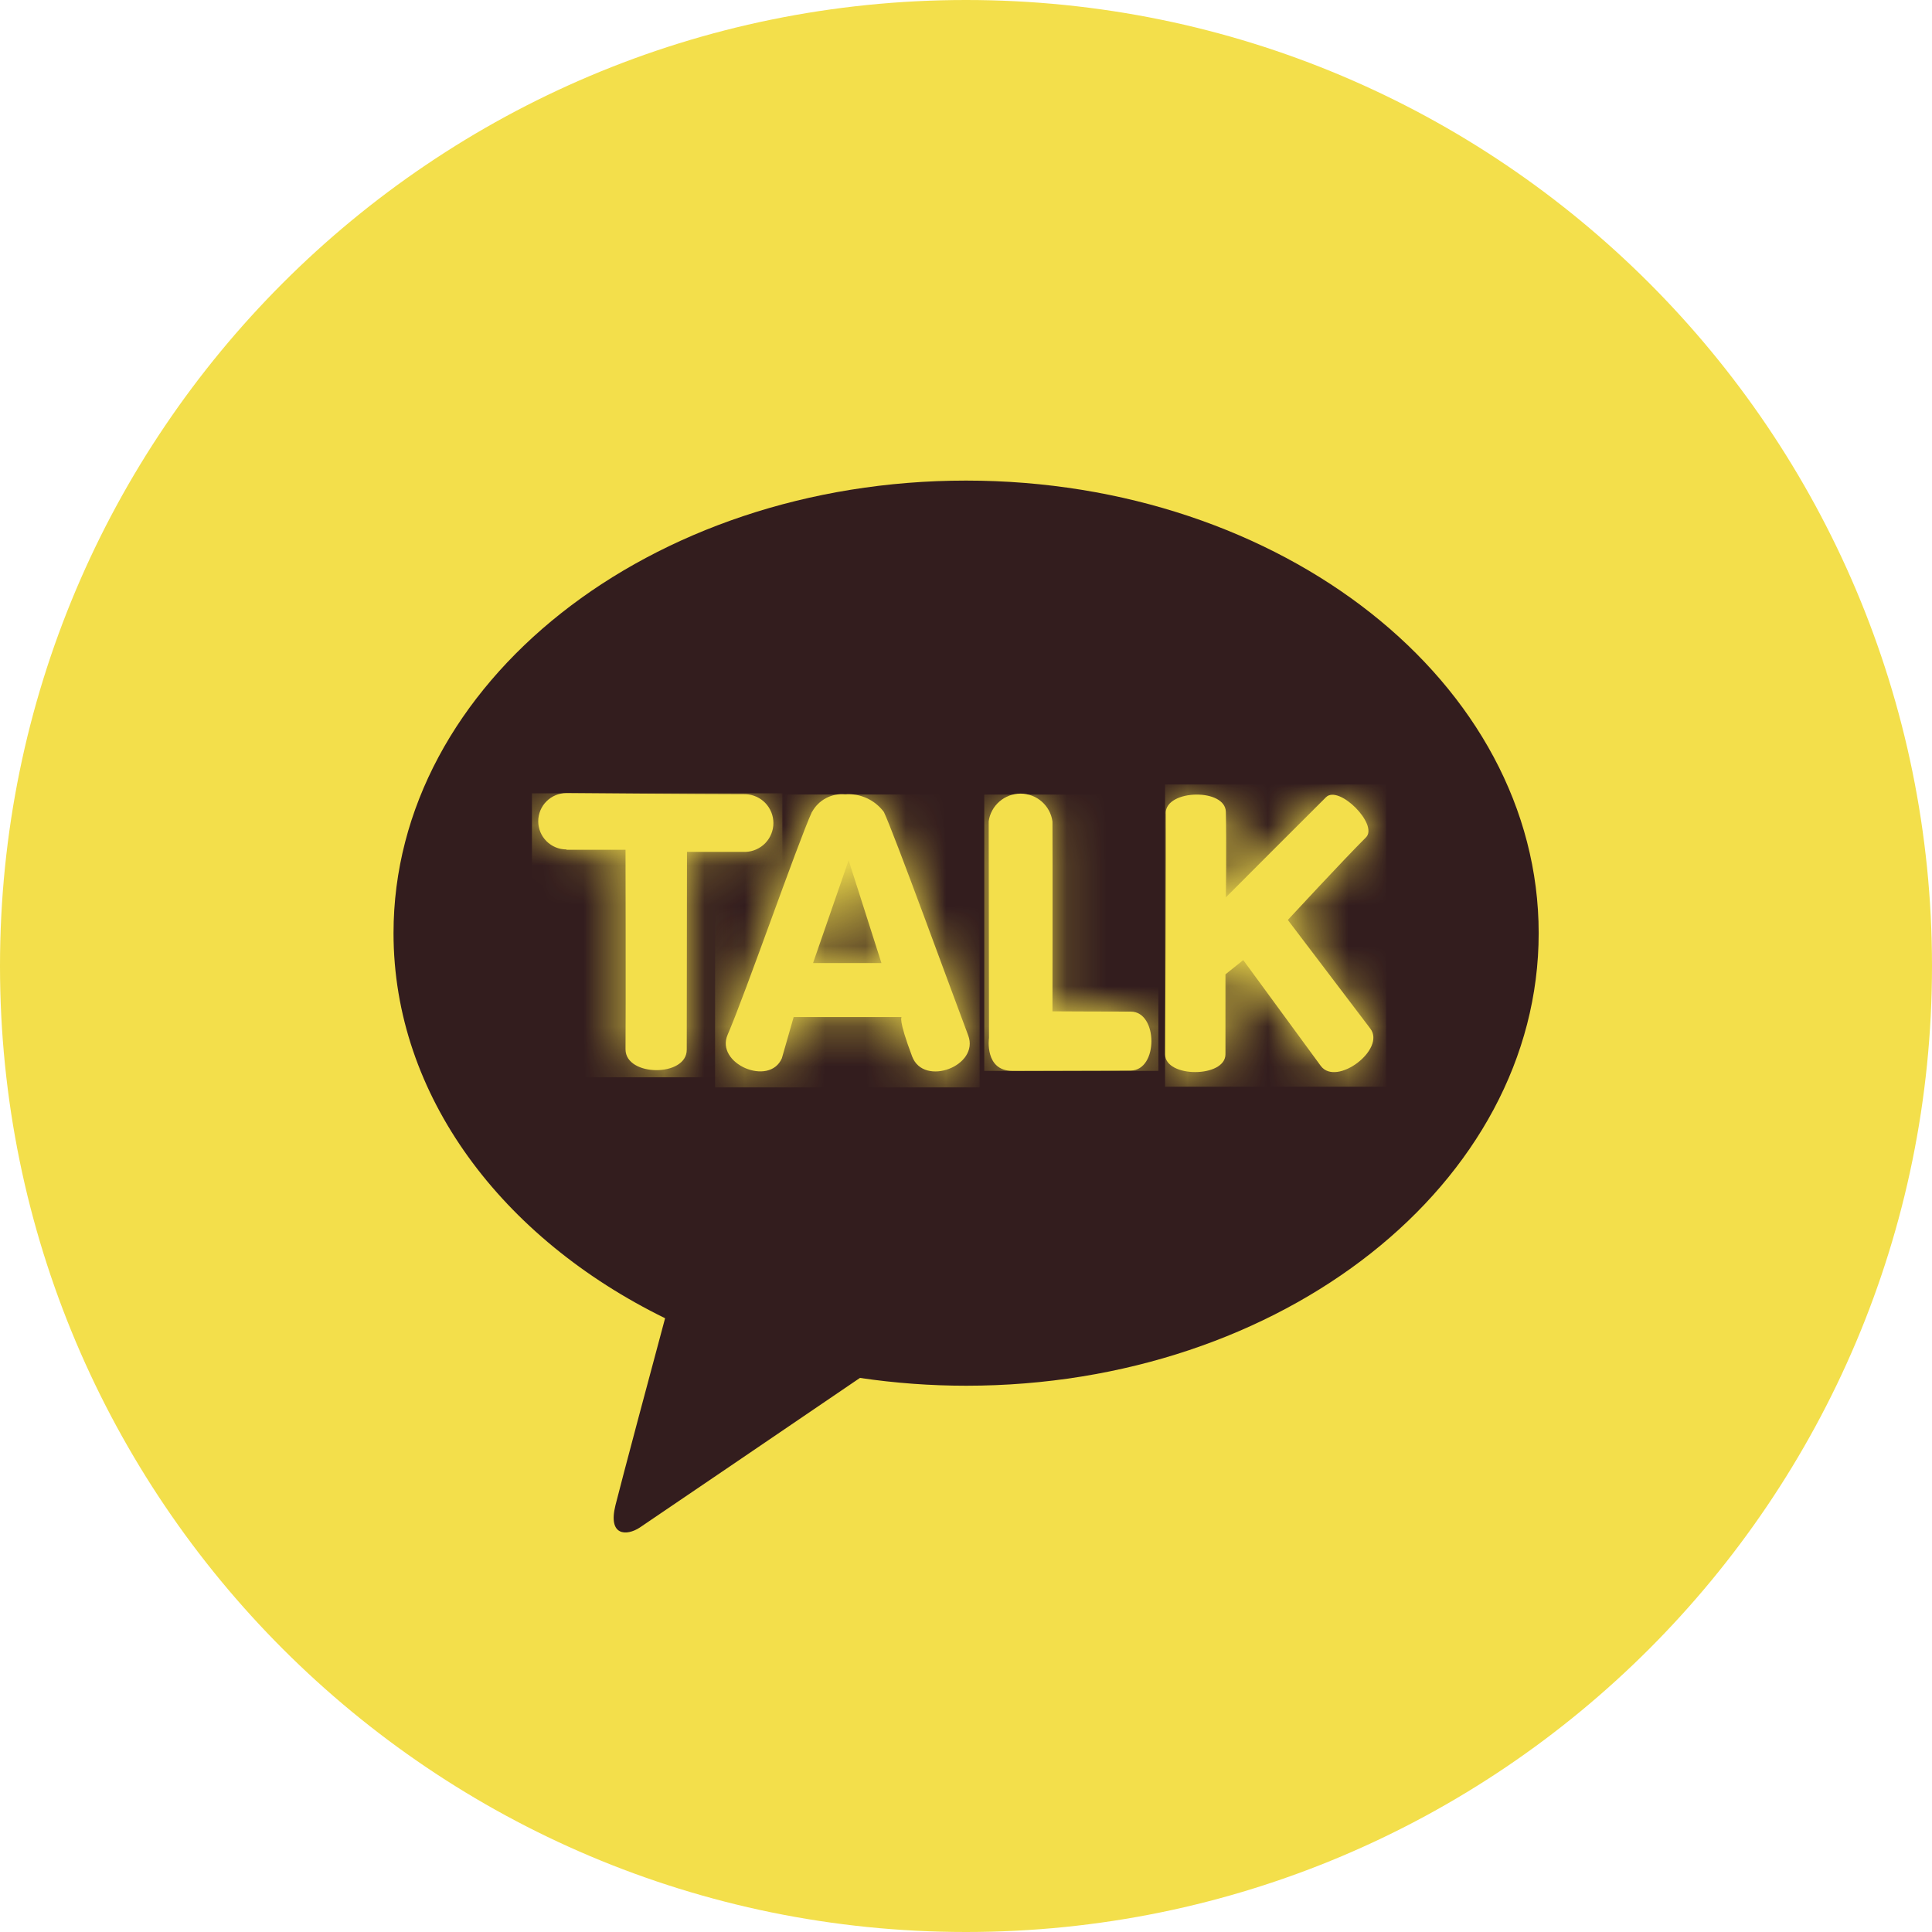 <svg width="48" height="48" viewBox="0 0 48 48" fill="none" xmlns="http://www.w3.org/2000/svg">
<path d="M24 48C37.255 48 48 37.255 48 24C48 10.745 37.255 0 24 0C10.745 0 0 10.745 0 24C0 37.255 10.745 48 24 48Z" fill="#F3DF4B"/>
<path d="M24 11.94C16.145 11.94 9.777 16.974 9.777 23.184C9.777 27.226 12.477 30.769 16.524 32.751C16.224 33.861 15.447 36.774 15.291 37.397C15.098 38.171 15.574 38.161 15.891 37.954C16.136 37.79 19.791 35.306 21.365 34.234C22.239 34.363 23.121 34.428 24.005 34.428C31.86 34.428 38.228 29.395 38.228 23.184C38.228 16.973 31.855 11.94 24 11.94Z" fill="#331D1E"/>
<path d="M14.077 21.112H15.541C15.541 21.112 15.55 25.133 15.541 26.07C15.541 26.754 17.064 26.763 17.062 26.08L17.068 21.165C17.068 21.165 17.559 21.165 18.525 21.165C18.71 21.158 18.886 21.079 19.015 20.946C19.143 20.812 19.215 20.634 19.215 20.448C19.215 20.263 19.143 20.085 19.015 19.951C18.886 19.817 18.71 19.739 18.525 19.732C17.499 19.732 14.072 19.704 14.072 19.704C13.886 19.704 13.708 19.778 13.577 19.909C13.446 20.04 13.372 20.218 13.372 20.404C13.372 20.59 13.446 20.768 13.577 20.899C13.708 21.03 13.886 21.104 14.072 21.104" fill="#F3DF4B"/>
<mask id="mask0_9_706" style="mask-type:luminance" maskUnits="userSpaceOnUse" x="13" y="19" width="7" height="8">
<path d="M14.077 21.112H15.541C15.541 21.112 15.55 25.133 15.541 26.07C15.541 26.754 17.064 26.763 17.062 26.08L17.068 21.165C17.068 21.165 17.559 21.165 18.525 21.165C18.71 21.158 18.886 21.079 19.015 20.946C19.143 20.812 19.215 20.634 19.215 20.448C19.215 20.263 19.143 20.085 19.015 19.951C18.886 19.817 18.71 19.739 18.525 19.732C17.499 19.732 14.072 19.704 14.072 19.704C13.886 19.704 13.708 19.778 13.577 19.909C13.446 20.04 13.372 20.218 13.372 20.404C13.372 20.59 13.446 20.768 13.577 20.899C13.708 21.03 13.886 21.104 14.072 21.104" fill="white"/>
</mask>
<g mask="url(#mask0_9_706)">
<path d="M19.438 19.71H13.216V26.765H19.438V19.71Z" fill="#F3DF4B"/>
</g>
<path d="M21.084 21.374L21.899 23.927H20.2L21.084 21.374ZM20.171 20.174C19.811 20.967 18.51 24.714 18.078 25.707C17.765 26.426 19.112 27.007 19.425 26.293L19.718 25.269H22.4C22.4 25.269 22.308 25.311 22.663 26.25C22.952 27.009 24.342 26.483 24.054 25.723C23.643 24.636 22.22 20.723 21.96 20.174C21.849 20.025 21.703 19.907 21.534 19.83C21.366 19.753 21.181 19.72 20.996 19.734C20.831 19.719 20.665 19.753 20.519 19.831C20.373 19.909 20.253 20.028 20.174 20.174" fill="#F3DF4B"/>
<mask id="mask1_9_706" style="mask-type:luminance" maskUnits="userSpaceOnUse" x="18" y="19" width="7" height="8">
<path d="M21.084 21.374L21.899 23.927H20.2L21.084 21.374ZM20.171 20.174C19.811 20.967 18.51 24.714 18.078 25.707C17.765 26.426 19.112 27.007 19.425 26.293L19.718 25.269H22.4C22.4 25.269 22.308 25.311 22.663 26.25C22.952 27.009 24.342 26.483 24.054 25.723C23.643 24.636 22.22 20.723 21.96 20.174C21.849 20.025 21.703 19.907 21.534 19.83C21.366 19.753 21.181 19.72 20.996 19.734C20.831 19.719 20.665 19.753 20.519 19.831C20.373 19.909 20.253 20.028 20.174 20.174" fill="white"/>
</mask>
<g mask="url(#mask1_9_706)">
<path d="M24.339 19.739H17.765V27.016H24.339V19.739Z" fill="#F3DF4B"/>
</g>
<path d="M24.564 20.412C24.564 21.685 24.571 25.789 24.571 25.789C24.571 25.789 24.454 26.605 25.153 26.605C25.852 26.605 27.404 26.597 28.092 26.597C28.78 26.597 28.776 25.133 28.092 25.133C27.408 25.133 26.148 25.126 26.148 25.126C26.148 25.126 26.154 21.326 26.148 20.408C26.122 20.216 26.027 20.041 25.881 19.914C25.735 19.787 25.549 19.717 25.355 19.717C25.162 19.717 24.976 19.787 24.83 19.914C24.684 20.041 24.589 20.216 24.563 20.408" fill="#F3DF4B"/>
<mask id="mask2_9_706" style="mask-type:luminance" maskUnits="userSpaceOnUse" x="24" y="19" width="5" height="8">
<path d="M24.564 20.412C24.564 21.685 24.571 25.789 24.571 25.789C24.571 25.789 24.454 26.605 25.153 26.605C25.852 26.605 27.404 26.597 28.092 26.597C28.78 26.597 28.776 25.133 28.092 25.133C27.408 25.133 26.148 25.126 26.148 25.126C26.148 25.126 26.154 21.326 26.148 20.408C26.122 20.216 26.027 20.041 25.881 19.914C25.735 19.787 25.549 19.717 25.355 19.717C25.162 19.717 24.976 19.787 24.83 19.914C24.684 20.041 24.589 20.216 24.563 20.408" fill="white"/>
</mask>
<g mask="url(#mask2_9_706)">
<path d="M28.78 19.741H24.454V26.606H28.78V19.741Z" fill="#F3DF4B"/>
</g>
<path d="M28.964 20.212C28.979 20.77 28.946 25.819 28.946 26.193C28.946 26.784 30.446 26.782 30.446 26.193V24.207L30.888 23.853L32.817 26.486C33.208 27.001 34.435 26.071 34.046 25.556L31.996 22.856C31.996 22.856 33.387 21.351 33.936 20.806C34.256 20.489 33.265 19.491 32.945 19.806C32.625 20.121 30.456 22.295 30.456 22.295C30.456 22.295 30.475 20.925 30.456 20.168C30.448 19.881 30.096 19.741 29.735 19.741C29.349 19.741 28.954 19.901 28.962 20.209" fill="#F3DF4B"/>
<mask id="mask3_9_706" style="mask-type:luminance" maskUnits="userSpaceOnUse" x="28" y="19" width="7" height="8">
<path d="M28.964 20.212C28.979 20.77 28.946 25.819 28.946 26.193C28.946 26.784 30.446 26.782 30.446 26.193V24.207L30.888 23.853L32.817 26.486C33.208 27.001 34.435 26.071 34.046 25.556L31.996 22.856C31.996 22.856 33.387 21.351 33.936 20.806C34.256 20.489 33.265 19.491 32.945 19.806C32.625 20.121 30.456 22.295 30.456 22.295C30.456 22.295 30.475 20.925 30.456 20.168C30.448 19.881 30.096 19.741 29.735 19.741C29.349 19.741 28.954 19.901 28.962 20.209" fill="white"/>
</mask>
<g mask="url(#mask3_9_706)">
<path d="M34.439 19.49H28.946V26.999H34.439V19.49Z" fill="#F3DF4B"/>
</g>
</svg>
